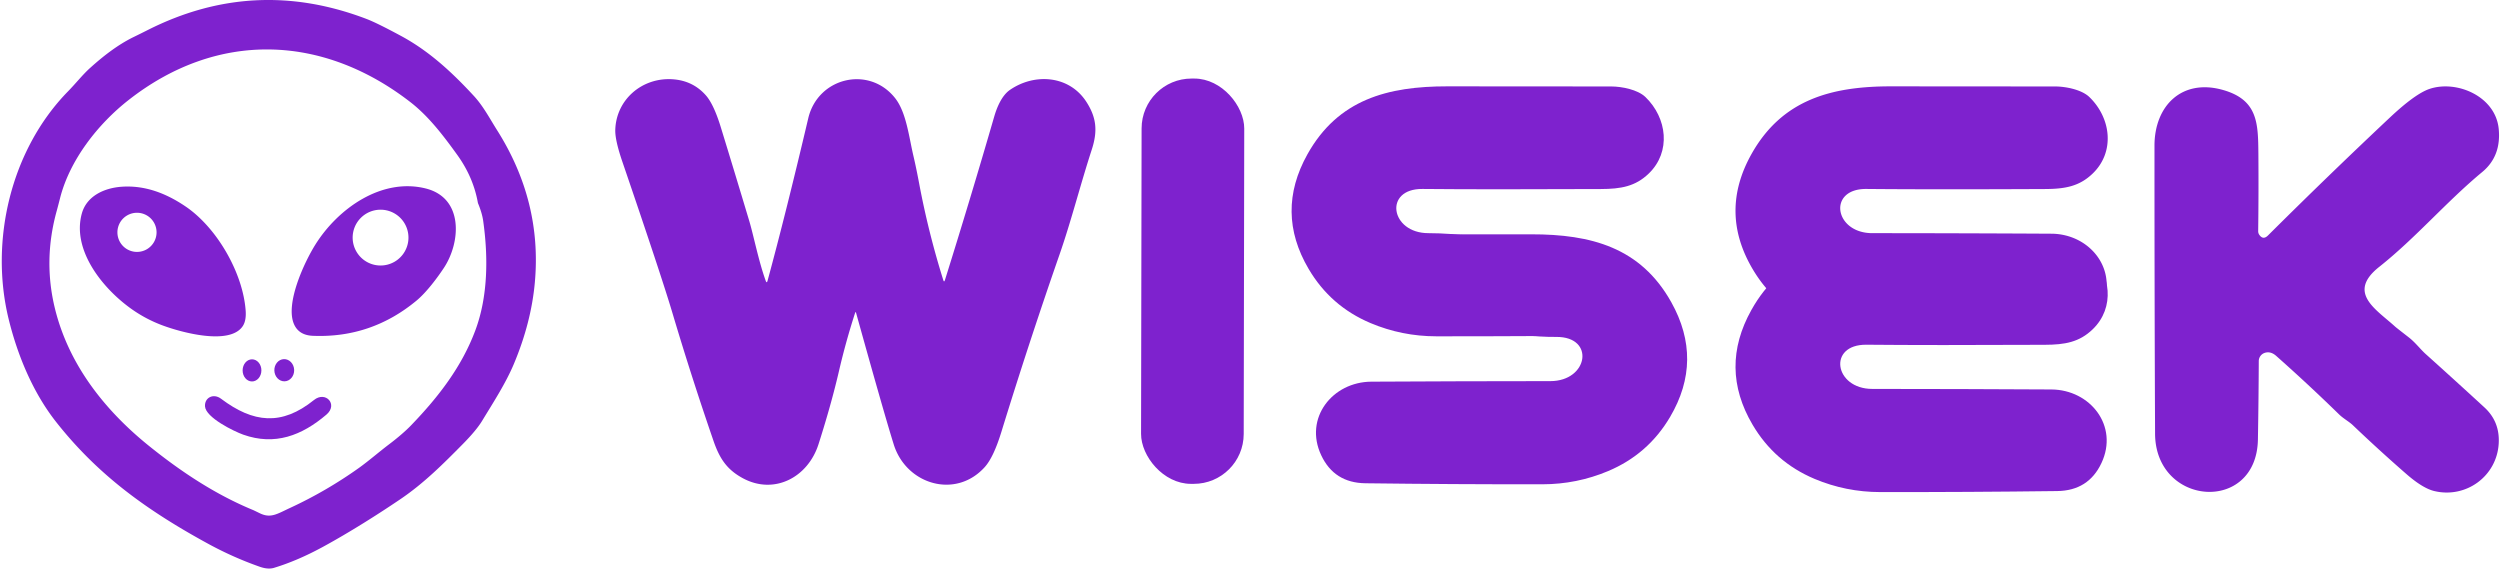 <svg xmlns="http://www.w3.org/2000/svg" width="642" height="146" viewBox="0 0 642 146"><g fill="none" fill-rule="evenodd"><g fill="#7E22CE" fill-rule="nonzero" transform="translate(158 20.15)"><rect width="26.36" height="104.08" x="135.092" y=".023" rx="12.82" transform="rotate(.1 148.272 52.063)"/><path d="M423.652 70.443a2.235 2.235 0 0 0-1.6 2.13c-.027 6.527-.1 13.24-.22 20.14-.34 19.1-26.33 17.2-26.41-1.5-.107-24.647-.157-49.293-.15-73.94 0-10.38 7.15-17.29 17.59-14.32 8.91 2.53 9.02 8.48 9.09 16.24.053 6.693.036 13.377-.05 20.05 0 .325.101.643.29.91.653.94 1.396.993 2.23.16a1520.698 1520.698 0 0 1 31.27-30.25c4.333-4.073 7.726-6.53 10.18-7.37 6.94-2.36 16.99 1.84 17.8 10.27.446 4.66-.957 8.34-4.21 11.04-9.27 7.68-17.08 16.93-26.48 24.38-8.41 6.67-.75 10.91 4.13 15.38.213.187 1.383 1.107 3.51 2.76 1.65 1.29 2.93 3.01 4.27 4.22a1643.853 1643.853 0 0 1 15.13 13.75c2.64 2.44 3.856 5.51 3.65 9.21-.47 8.5-8.46 14.21-16.58 12.24-1.96-.473-4.337-1.927-7.13-4.36a415.22 415.22 0 0 1-13.75-12.54c-1.01-.96-2.45-1.71-3.55-2.79a458.894 458.894 0 0 0-16.16-15.03c-.92-.807-1.87-1.067-2.85-.78Zm-362.07-10.22a182.054 182.054 0 0 0-4.17 15.07c-1.57 6.76-3.56 13.45-5.21 18.61-2.73 8.58-11.45 13.14-19.54 8.7-4-2.2-5.85-4.96-7.43-9.52a811 811 0 0 1-10.59-32.99c-1.874-6.293-6.137-19.17-12.79-38.63-1.274-3.713-1.89-6.45-1.85-8.21.2-7.72 6.74-13.47 14.53-13.06 3.56.193 6.473 1.577 8.74 4.15 1.36 1.547 2.643 4.293 3.85 8.24a3500.66 3500.66 0 0 1 7.25 23.89c1.18 3.92 2.43 10.42 4.26 15.48.18.493.34.487.48-.02 3.106-11.433 6.59-25.34 10.45-41.72 2.48-10.51 15.66-13.63 22.33-5.13 2.86 3.65 3.52 9.92 4.69 14.87.48 2.053.97 4.413 1.47 7.08a216.589 216.589 0 0 0 6.18 24.73c.14.453.283.453.43 0 4.38-13.98 8.606-28 12.68-42.06.63-2.14 1.86-5.29 4.03-6.78 6.4-4.39 15.24-3.68 19.6 3.07 2.59 4.01 2.96 7.45 1.4 12.26-2.92 8.97-5.28 18.34-8.27 26.92a1306.849 1306.849 0 0 0-14.96 45.63c-1.327 4.3-2.734 7.283-4.22 8.95-7.46 8.35-20.19 4.55-23.41-5.77-1.667-5.327-4.887-16.577-9.66-33.75-.08-.307-.17-.31-.27-.01Zm246.39 2.6c-6.854-2.887-12.16-7.527-15.92-13.92-5.727-9.727-5.827-19.54-.3-29.44 7.87-14.08 20.61-17.45 35.92-17.44 14.04.013 28.076.023 42.11.03 2.71.01 6.79.81 8.77 2.72 5.57 5.38 6.62 14.06.87 19.62-3.46 3.35-7.18 3.98-12.33 4-19.474.093-34.74.087-45.8-.02-10.04-.09-8.25 11.34 1.5 11.35 15.333.007 30.666.053 46 .14 9.99.06 17.35 9.37 12.86 18.9-2.22 4.727-6.007 7.123-11.36 7.19-15.167.193-30.33.28-45.49.26-5.854-.007-11.464-1.137-16.83-3.39Z"/><path d="M307.972 102.823c-6.854-2.887-12.16-7.527-15.92-13.92-5.727-9.727-5.827-19.54-.3-29.44 7.87-14.08 20.61-17.45 35.92-17.44 14.04.013 28.076.023 42.11.03 2.71.01 6.79.81 8.77 2.72 5.57 5.38 6.62 14.06.87 19.62-3.46 3.35-7.18 3.98-12.33 4-19.474.093-34.74.087-45.8-.02-10.04-.09-8.25 11.34 1.5 11.35 15.333.007 30.666.053 46 .14 9.99.06 17.35 9.37 12.86 18.9-2.22 4.727-6.007 7.123-11.36 7.19-15.167.193-30.33.28-45.49.26-5.854-.007-11.464-1.137-16.83-3.39Zm-114-40c-6.854-2.887-12.16-7.527-15.92-13.92-5.727-9.727-5.827-19.54-.3-29.44 7.87-14.08 20.61-17.45 35.92-17.44 14.04.013 28.076.023 42.11.03 2.71.01 6.79.81 8.77 2.72 5.57 5.38 6.62 14.06.87 19.62-3.46 3.35-7.18 3.98-12.33 4-19.474.093-34.74.087-45.8-.02-10.04-.09-8.25 11.34 1.5 11.35 15.333.007 31.656 5.098 46.99 5.184 9.99.06 14.13 16.999 9.64 26.529-2.22 4.726-3.777-5.55-9.13-5.483-15.167.193-30.33.28-45.49.26-5.854-.007-11.464-1.137-16.83-3.39Z"/><path d="M254.971 100.823c6.853-2.887 12.16-7.527 15.92-13.92 5.726-9.727 5.826-19.54.3-29.44-7.87-14.08-20.61-17.45-35.92-17.44-14.04.013-28.077.023-42.11.03-2.71.01-6.79.81-8.77 2.72-5.42 5.235-3.557 9.12 1.682 14.69.145.154 4.959-1.743 5.114-1.593 3.46 3.35.498 6.95 5.648 6.97 19.473.094 33.756 3.64 44.816 3.533 10.04-.09 8.25 11.34-1.5 11.35-15.334.007-30.667.053-46 .14-9.99.06-17.35 9.37-12.86 18.9 2.22 4.727 6.006 7.123 11.36 7.19 15.166.193 30.33.28 45.49.26 5.853-.007 11.463-1.137 16.83-3.39Z"/></g><g transform="translate(.457)"><path d="M14.136 54.056c-2.37 8.483-2.526 16.895-.47 25.235 3.647 14.808 13.272 26.501 24.305 35.352 8.14 6.54 16.925 12.369 26.65 16.37.028.01.585.278 1.67.804 2.794 1.35 4.422.157 7.706-1.365a110.395 110.395 0 0 0 17.772-10.328c2.424-1.735 5.16-4.11 7.798-6.107 2.303-1.749 4.168-3.365 5.595-4.848 7.058-7.329 13.001-15.07 16.463-24.375 3.263-8.772 3.292-18.888 2.005-28.03-.19-1.37-.642-2.912-1.358-4.628"/><path fill="#7E22CE" fill-rule="nonzero" d="M52.977 139.63c-15.717-8.58-28.3-17.637-39.062-31.321-5.914-7.521-9.86-17.025-12.149-26.359-4.926-20.132.54-43.483 15.284-58.532 1.912-1.955 3.732-4.258 5.602-5.943 3.39-3.057 7.158-6.007 11.281-8.005 1.18-.573 2.355-1.156 3.526-1.748C55.733-1.515 74.474-2.465 93.68 4.872c1.796.686 4.777 2.155 8.943 4.407 7.23 3.91 13.101 9.397 18.568 15.312 2.473 2.672 4.08 5.8 6.049 8.914 7.668 12.15 10.888 25.122 9.66 38.912-.61 6.915-2.41 13.929-5.395 21.042-2.061 4.92-5.26 9.853-8.168 14.637-.985 1.611-2.594 3.552-4.826 5.822-5.14 5.21-10.095 10.172-16.13 14.26-5.744 3.888-13.037 8.516-19.96 12.283-4.351 2.365-8.522 4.152-12.512 5.36-1.024.308-2.235.218-3.633-.27a89.953 89.953 0 0 1-13.3-5.921ZM14.136 54.056c-2.37 8.483-2.526 16.895-.47 25.235 3.647 14.808 13.272 26.501 24.305 35.352 8.14 6.54 16.925 12.369 26.65 16.37.028.01.585.278 1.67.804 2.794 1.35 4.422.157 7.706-1.365a110.395 110.395 0 0 0 17.772-10.328c2.424-1.735 5.16-4.11 7.798-6.107 2.303-1.749 4.168-3.365 5.595-4.848 7.058-7.329 13.001-15.07 16.463-24.375 3.263-8.772 3.292-18.888 2.005-28.03-.19-1.37-.642-2.912-1.358-4.628-.772-4.412-2.552-8.546-5.338-12.404-3.548-4.912-7.287-9.853-12.043-13.535C82.414 8.802 55.422 7.78 32.568 25.685c-7.87 6.163-15.113 15.39-17.6 25.193a192.706 192.706 0 0 1-.832 3.178Z"/><path fill="#7E22CE" fill-rule="nonzero" d="M33.073 79.178c-7.358-5.31-15.092-15.056-12.511-24.369 1.244-4.457 5.7-6.525 10.186-6.852 6.064-.434 11.559 1.734 16.507 5.104 8.075 5.509 14.7 17.11 15.376 26.75.113 1.672-.126 2.968-.718 3.888-3.327 5.154-16.037 1.585-20.665-.15a34.556 34.556 0 0 1-8.175-4.371Zm6.675-19.513a5.026 5.026 0 1 0-10.052 0 5.026 5.026 0 0 0 10.052 0Zm35.358 23.721c-2.466-5.26 2.595-16.087 5.467-20.643 5.772-9.178 16.94-17.146 28.257-14.353 9.824 2.424 9.049 13.84 4.698 20.41-1.599 2.423-4.407 6.226-7.03 8.402-7.763 6.435-16.637 9.447-26.622 9.035-2.331-.095-3.921-1.045-4.77-2.85Zm29.33-22.25a7.166 7.166 0 1 0-14.33 0 7.166 7.166 0 0 0 14.33 0Z"/><ellipse cx="64.259" cy="95.115" fill="#7E22CE" fill-rule="nonzero" rx="2.843" ry="2.41" transform="rotate(90.4 64.259 95.115)"/><ellipse cx="72.54" cy="95.073" fill="#7E22CE" fill-rule="nonzero" rx="2.851" ry="2.545" transform="rotate(88.2 72.54 95.073)"/><path fill="#7E22CE" fill-rule="nonzero" d="M62.012 111.622c-2.388-.853-9.646-4.386-9.824-7.273-.135-2.274 2.182-3.412 4.116-1.954 8.274 6.22 15.54 7.03 23.87.327 2.986-2.403 6.256 1.144 3.193 3.753-6.313 5.374-13.23 8.033-21.355 5.147Z"/></g></g></svg>
